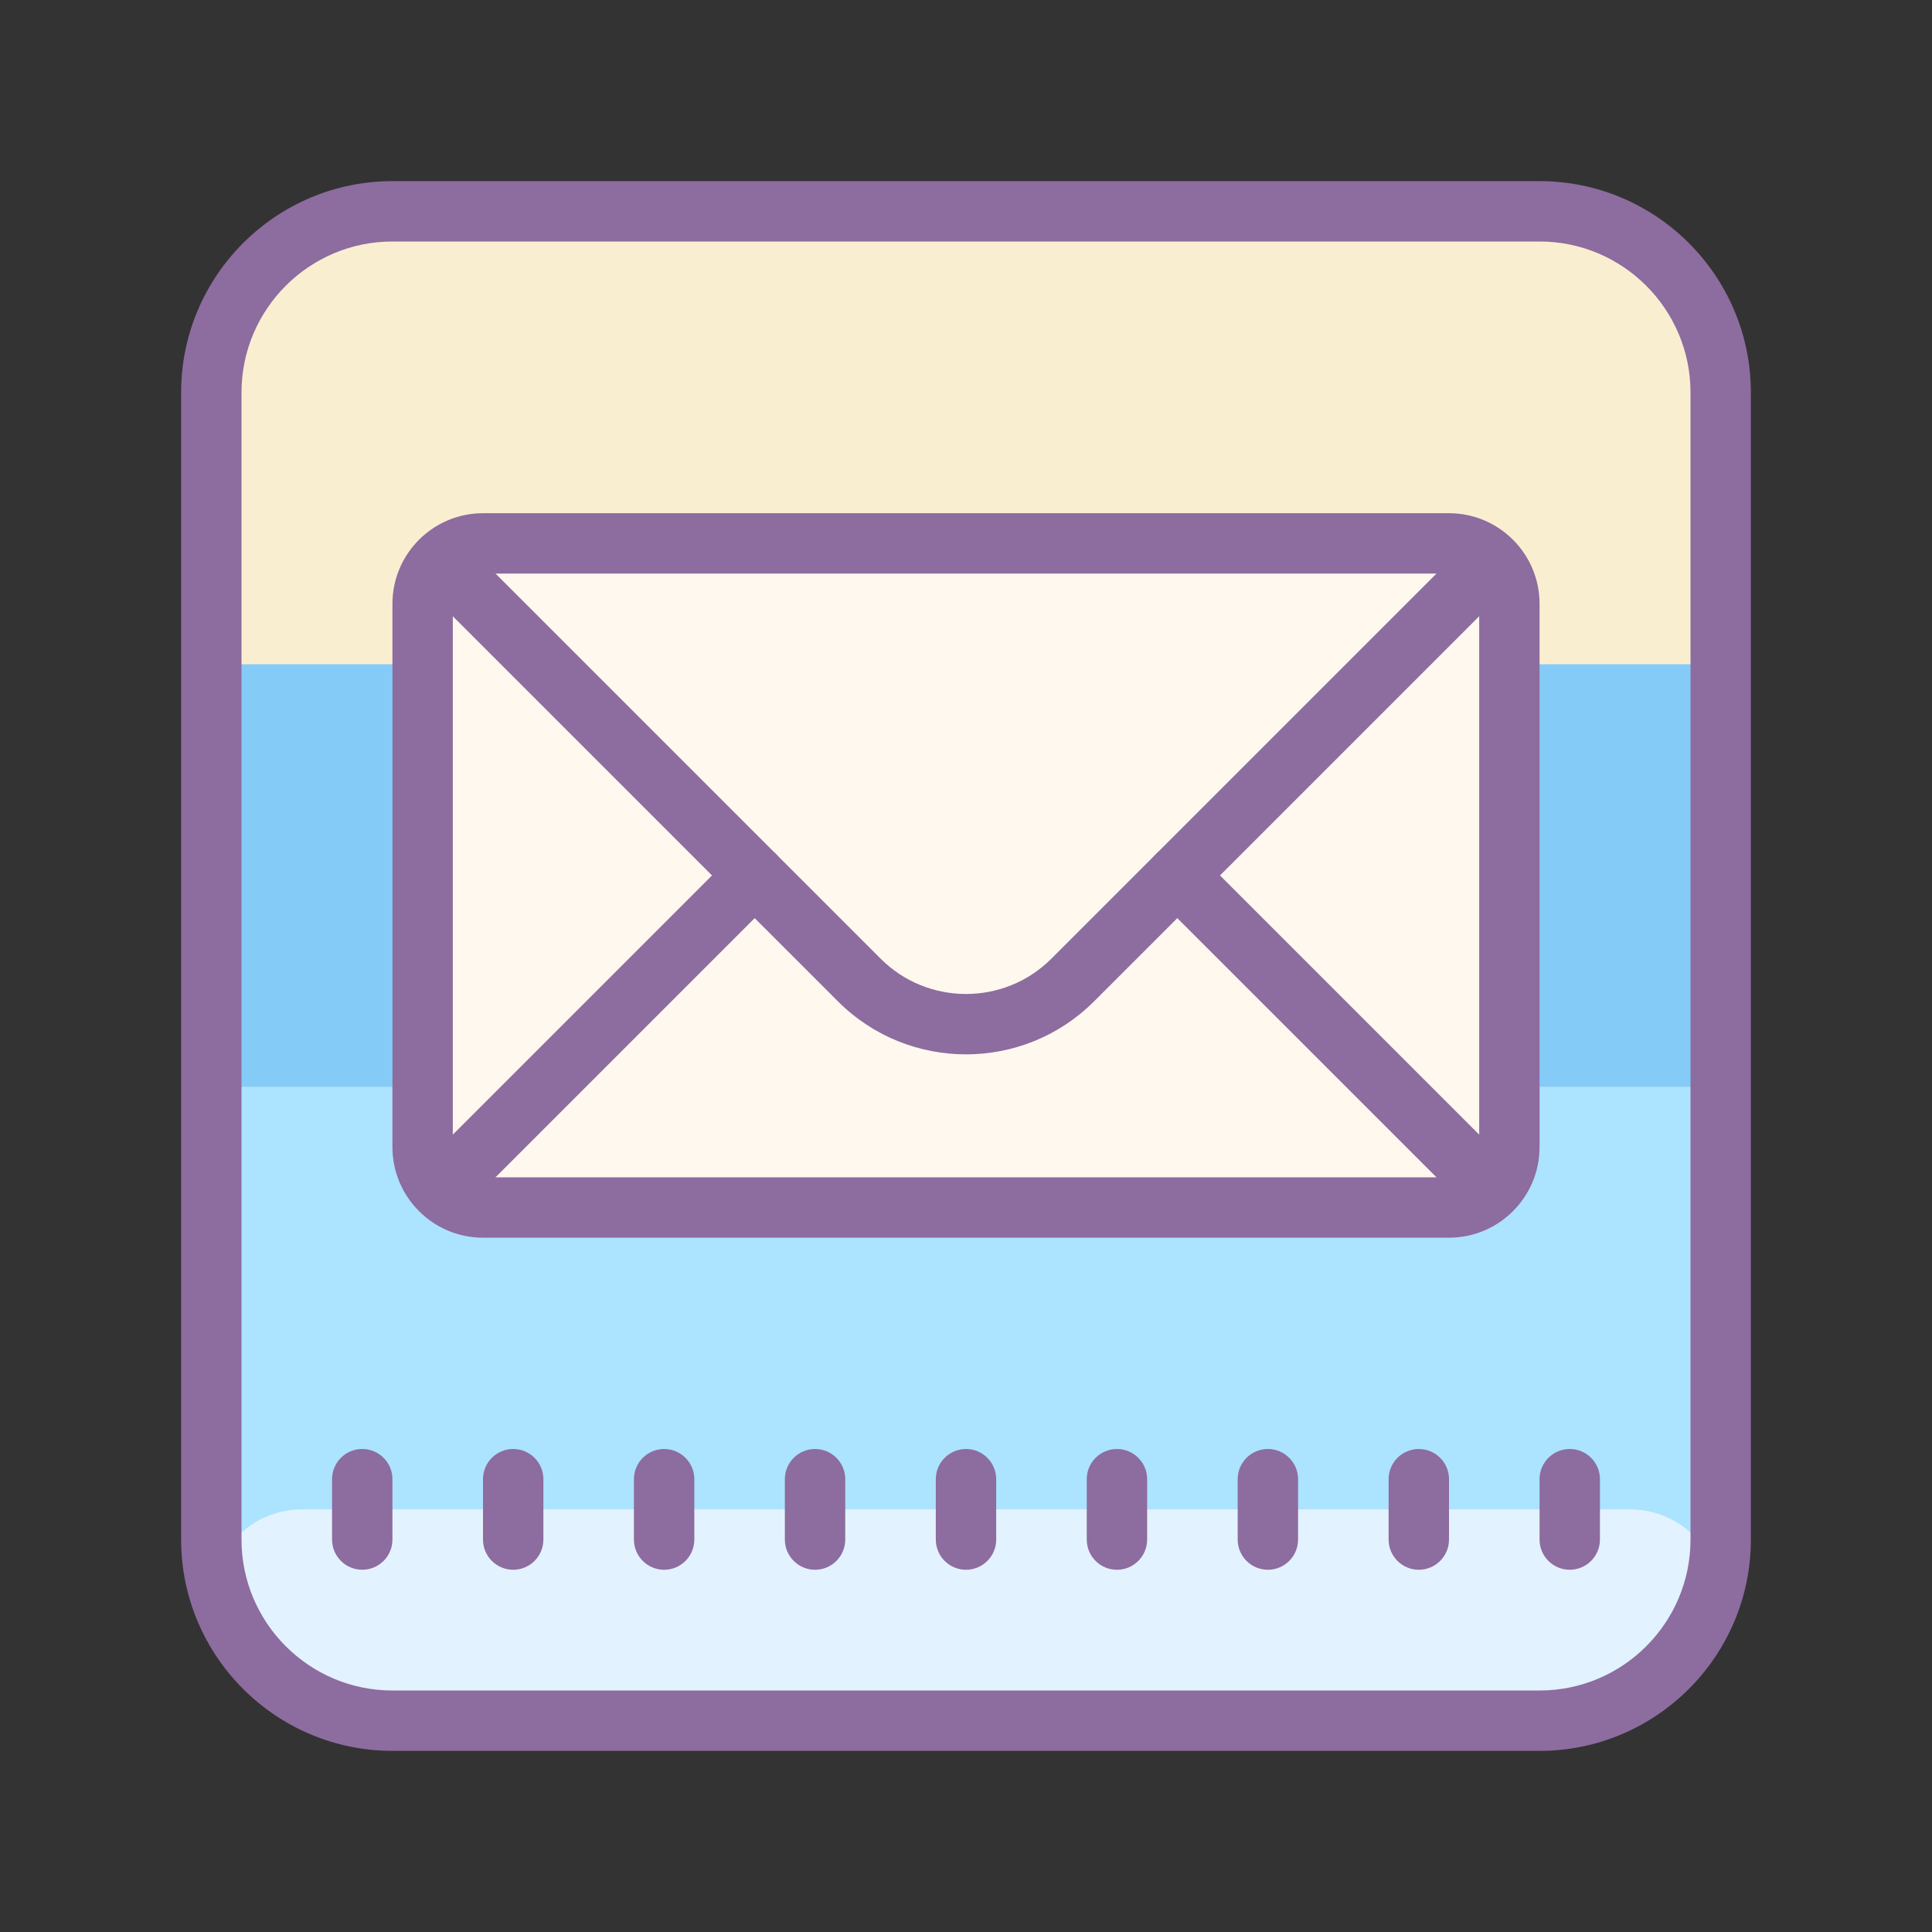 <svg
  xmlns="http://www.w3.org/2000/svg"
  x="0px"
  y="0px"
  width="144"
  height="144"
  viewBox="0 0 172 172"
  style=" fill:#000000;"
>
  <rect x="0" y="0" width="172" height="172" fill="#333333" stroke="none"/>
  <g
    fill="none"
    fill-rule="nonzero"
    stroke="none"
    stroke-width="1"
    stroke-linecap="butt"
    stroke-linejoin="miter"
    stroke-miterlimit="10"
    stroke-dasharray=""
    stroke-dashoffset="0"
    font-family="none"
    font-weight="none"
    font-size="none"
    text-anchor="none"
    style="mix-blend-mode: normal"
  >
    <path d="M0,172v-172h172v172z" fill="none"></path>
    <g>
      <path
        d="M18.812,137.062v-102.125c0,-8.896 7.229,-16.125 16.125,-16.125h102.125c8.896,0 16.125,7.229 16.125,16.125v102.125c0,8.896 -7.229,16.125 -16.125,16.125h-102.125c-8.896,0 -16.125,-7.229 -16.125,-16.125z"
        fill="#faeed1"
      ></path>
      <rect
        x="7"
        y="36"
        transform="scale(2.688,2.688)"
        width="50"
        height="16"
        fill="#ace3ff"
      ></rect>
      <rect
        x="7"
        y="22"
        transform="scale(2.688,2.688)"
        width="50"
        height="14"
        fill="#85cbf8"
      ></rect>
      <path
        d="M29.562,153.188h112.875c5.937,0 10.75,-4.813 10.75,-10.75v0c0,-4.453 -3.609,-8.062 -8.062,-8.062h-118.25c-4.453,0 -8.062,3.609 -8.062,8.062v0c0,5.937 4.813,10.75 10.75,10.75z"
        fill="#e3f2ff"
      ></path>
      <path
        d="M137.062,155.875h-102.125c-10.371,0 -18.812,-8.441 -18.812,-18.812v-102.125c0,-10.371 8.441,-18.812 18.812,-18.812h102.125c10.371,0 18.812,8.441 18.812,18.812v102.125c0,10.371 -8.441,18.812 -18.812,18.812zM34.938,21.5c-7.409,0 -13.438,6.028 -13.438,13.438v102.125c0,7.409 6.028,13.438 13.438,13.438h102.125c7.409,0 13.438,-6.028 13.438,-13.438v-102.125c0,-7.409 -6.028,-13.438 -13.438,-13.438z"
        fill="#8d6c9f"
      ></path>
      <path
        d="M126.312,129c-1.484,0 -2.688,1.204 -2.688,2.688v5.375c0,1.484 1.204,2.688 2.688,2.688c1.484,0 2.688,-1.204 2.688,-2.688v-5.375c0,-1.484 -1.204,-2.688 -2.688,-2.688zM139.75,139.75c1.484,0 2.688,-1.204 2.688,-2.688v-5.375c0,-1.484 -1.204,-2.688 -2.688,-2.688c-1.484,0 -2.688,1.204 -2.688,2.688v5.375c0,1.484 1.204,2.688 2.688,2.688zM86,129c-1.484,0 -2.688,1.204 -2.688,2.688v5.375c0,1.484 1.204,2.688 2.688,2.688c1.484,0 2.688,-1.204 2.688,-2.688v-5.375c0,-1.484 -1.204,-2.688 -2.688,-2.688zM72.562,129c-1.484,0 -2.688,1.204 -2.688,2.688v5.375c0,1.484 1.204,2.688 2.688,2.688c1.484,0 2.688,-1.204 2.688,-2.688v-5.375c0,-1.484 -1.204,-2.688 -2.688,-2.688zM59.125,129c-1.484,0 -2.688,1.204 -2.688,2.688v5.375c0,1.484 1.204,2.688 2.688,2.688c1.484,0 2.688,-1.204 2.688,-2.688v-5.375c0,-1.484 -1.204,-2.688 -2.688,-2.688zM45.688,129c-1.484,0 -2.688,1.204 -2.688,2.688v5.375c0,1.484 1.204,2.688 2.688,2.688c1.484,0 2.688,-1.204 2.688,-2.688v-5.375c0,-1.484 -1.204,-2.688 -2.688,-2.688zM32.25,139.75c1.484,0 2.688,-1.204 2.688,-2.688v-5.375c0,-1.484 -1.204,-2.688 -2.688,-2.688c-1.484,0 -2.688,1.204 -2.688,2.688v5.375c0,1.484 1.204,2.688 2.688,2.688zM112.875,129c-1.484,0 -2.688,1.204 -2.688,2.688v5.375c0,1.484 1.204,2.688 2.688,2.688c1.484,0 2.688,-1.204 2.688,-2.688v-5.375c0,-1.484 -1.204,-2.688 -2.688,-2.688zM99.438,129c-1.484,0 -2.688,1.204 -2.688,2.688v5.375c0,1.484 1.204,2.688 2.688,2.688c1.484,0 2.688,-1.204 2.688,-2.688v-5.375c0,-1.484 -1.204,-2.688 -2.688,-2.688z"
        fill="#8d6c9f"
      ></path>
      <path
        d="M129,107.5h-86c-2.97,0 -5.375,-2.405 -5.375,-5.375v-48.375c0,-2.97 2.405,-5.375 5.375,-5.375h86c2.97,0 5.375,2.405 5.375,5.375v48.375c0,2.97 -2.405,5.375 -5.375,5.375z"
        fill="#fff8ee"
      ></path>
      <path
        d="M129,110.188h-86c-4.445,0 -8.062,-3.617 -8.062,-8.062v-48.375c0,-4.445 3.617,-8.062 8.062,-8.062h86c4.445,0 8.062,3.617 8.062,8.062v48.375c0,4.445 -3.617,8.062 -8.062,8.062zM43,51.062c-1.484,0 -2.688,1.204 -2.688,2.688v48.375c0,1.484 1.204,2.688 2.688,2.688h86c1.484,0 2.688,-1.204 2.688,-2.688v-48.375c0,-1.484 -1.204,-2.688 -2.688,-2.688z"
        fill="#8d6c9f"
      ></path>
      <path
        d="M86,93.866c-4.128,0 -8.256,-1.572 -11.4,-4.717l-36.187,-36.187c-1.051,-1.051 -1.051,-2.749 0,-3.8c1.051,-1.051 2.749,-1.051 3.8,0l36.187,36.187c4.19,4.19 11.013,4.19 15.2,0l36.187,-36.187c1.051,-1.051 2.749,-1.051 3.8,0c1.051,1.051 1.051,2.749 0,3.8l-36.187,36.187c-3.144,3.144 -7.272,4.717 -11.4,4.717z"
        fill="#8d6c9f"
      ></path>
      <path
        d="M40.312,107.5c-0.688,0 -1.376,-0.263 -1.9,-0.787c-1.051,-1.051 -1.051,-2.749 0,-3.8l26.875,-26.875c1.051,-1.051 2.749,-1.051 3.8,0c1.051,1.051 1.051,2.749 0,3.8l-26.875,26.875c-0.524,0.524 -1.212,0.787 -1.9,0.787z"
        fill="#8d6c9f"
      ></path>
      <path
        d="M131.688,107.5c-0.688,0 -1.376,-0.263 -1.9,-0.787l-26.875,-26.875c-1.051,-1.051 -1.051,-2.749 0,-3.8c1.051,-1.051 2.749,-1.051 3.8,0l26.875,26.875c1.051,1.051 1.051,2.749 0,3.8c-0.524,0.524 -1.212,0.787 -1.9,0.787z"
        fill="#8d6c9f"
      ></path>
    </g>
  </g>
</svg>
